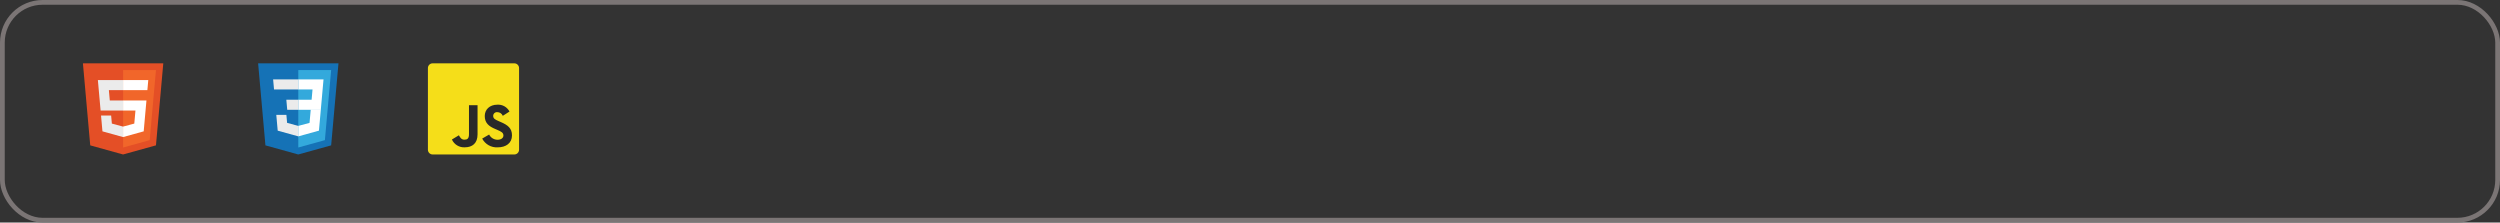 <svg width="528" height="47" viewBox="0 0 528 47" fill="none" xmlns="http://www.w3.org/2000/svg">
<rect x="0" y="0" width="528" height="47" fill="#333333" stroke="none"/>
<path d="M90.375 14.375C90.375 13.823 90.823 13.375 91.375 13.375H108.625C109.177 13.375 109.625 13.823 109.625 14.375V31.625C109.625 32.177 109.177 32.625 108.625 32.625H91.375C90.823 32.625 90.375 32.177 90.375 31.625V14.375Z" fill="#F5DE19"/>
<path d="M103.306 28.414C103.47 28.747 103.725 29.027 104.041 29.222C104.358 29.416 104.722 29.518 105.094 29.514C105.843 29.514 106.322 29.139 106.322 28.62C106.322 28.002 105.83 27.78 105.005 27.419L104.553 27.225C103.246 26.669 102.38 25.973 102.38 24.5C102.38 23.144 103.411 22.11 105.029 22.11C105.553 22.073 106.076 22.19 106.533 22.447C106.991 22.705 107.362 23.092 107.602 23.559L106.187 24.463C106.095 24.231 105.935 24.033 105.728 23.895C105.52 23.756 105.276 23.684 105.026 23.688C104.918 23.677 104.808 23.689 104.704 23.722C104.6 23.756 104.504 23.811 104.423 23.884C104.341 23.957 104.276 24.047 104.231 24.146C104.186 24.246 104.162 24.354 104.161 24.463C104.161 25.005 104.497 25.225 105.273 25.563L105.725 25.757C107.263 26.416 108.132 27.088 108.132 28.598C108.132 30.227 106.852 31.119 105.134 31.119C104.465 31.162 103.797 31.01 103.212 30.682C102.627 30.354 102.15 29.863 101.838 29.269L103.306 28.414ZM96.916 28.571C97.2 29.075 97.458 29.501 98.08 29.501C98.674 29.501 99.049 29.269 99.049 28.365V22.213H100.858V28.389C100.858 30.261 99.758 31.114 98.157 31.114C97.591 31.145 97.029 31.004 96.544 30.709C96.06 30.415 95.676 29.981 95.443 29.464L96.916 28.571Z" fill="#292929"/>
<path d="M19.058 30.701L17.513 13.375H34.487L32.94 30.698L25.99 32.625L19.058 30.701Z" fill="#E44F26"/>
<path d="M26 31.152L31.617 29.595L32.938 14.792H26V31.152Z" fill="#F1662A"/>
<path d="M26 21.217H23.188L22.994 19.041H26V16.916H20.672L20.723 17.487L21.245 23.342H26V21.217Z" fill="#EBEBEB"/>
<path d="M26 26.736L25.99 26.739L23.624 26.1L23.473 24.405H21.339L21.637 27.741L25.99 28.95L26 28.947V26.736Z" fill="#EBEBEB"/>
<path d="M25.992 21.217V23.342H28.609L28.363 26.099L25.992 26.738V28.949L30.349 27.741L30.381 27.382L30.88 21.788L30.932 21.217H25.992Z" fill="white"/>
<path d="M25.992 16.916V19.041H31.125L31.168 18.564L31.265 17.487L31.316 16.916H25.992Z" fill="white"/>
<path d="M56.058 30.701L54.514 13.375H71.487L69.94 30.698L62.99 32.625L56.058 30.701Z" fill="#1572B6"/>
<path d="M63 31.152L68.617 29.595L69.938 14.792H63V31.152Z" fill="#33A9DC"/>
<path d="M63 21.069H65.812L66.006 18.893H63V16.768H68.328L68.277 17.338L67.755 23.194H63V21.069Z" fill="white"/>
<path d="M63.013 26.587L63.003 26.59L60.637 25.951L60.486 24.256H58.352L58.65 27.593L63.003 28.801L63.013 28.798V26.587Z" fill="#EBEBEB"/>
<path d="M65.631 23.104L65.375 25.949L63.005 26.589V28.8L67.362 27.593L67.394 27.234L67.763 23.104H65.631Z" fill="white"/>
<path d="M63.008 16.768V18.893H57.875L57.832 18.415L57.735 17.338L57.684 16.768H63.008Z" fill="#EBEBEB"/>
<path d="M63 21.069V23.194H60.663L60.621 22.716L60.524 21.639L60.473 21.069H63Z" fill="#EBEBEB"/>
<rect x="0.5" y="0.5" width="527" height="46" rx="8.5" stroke="#7B7575"/>
</svg>
